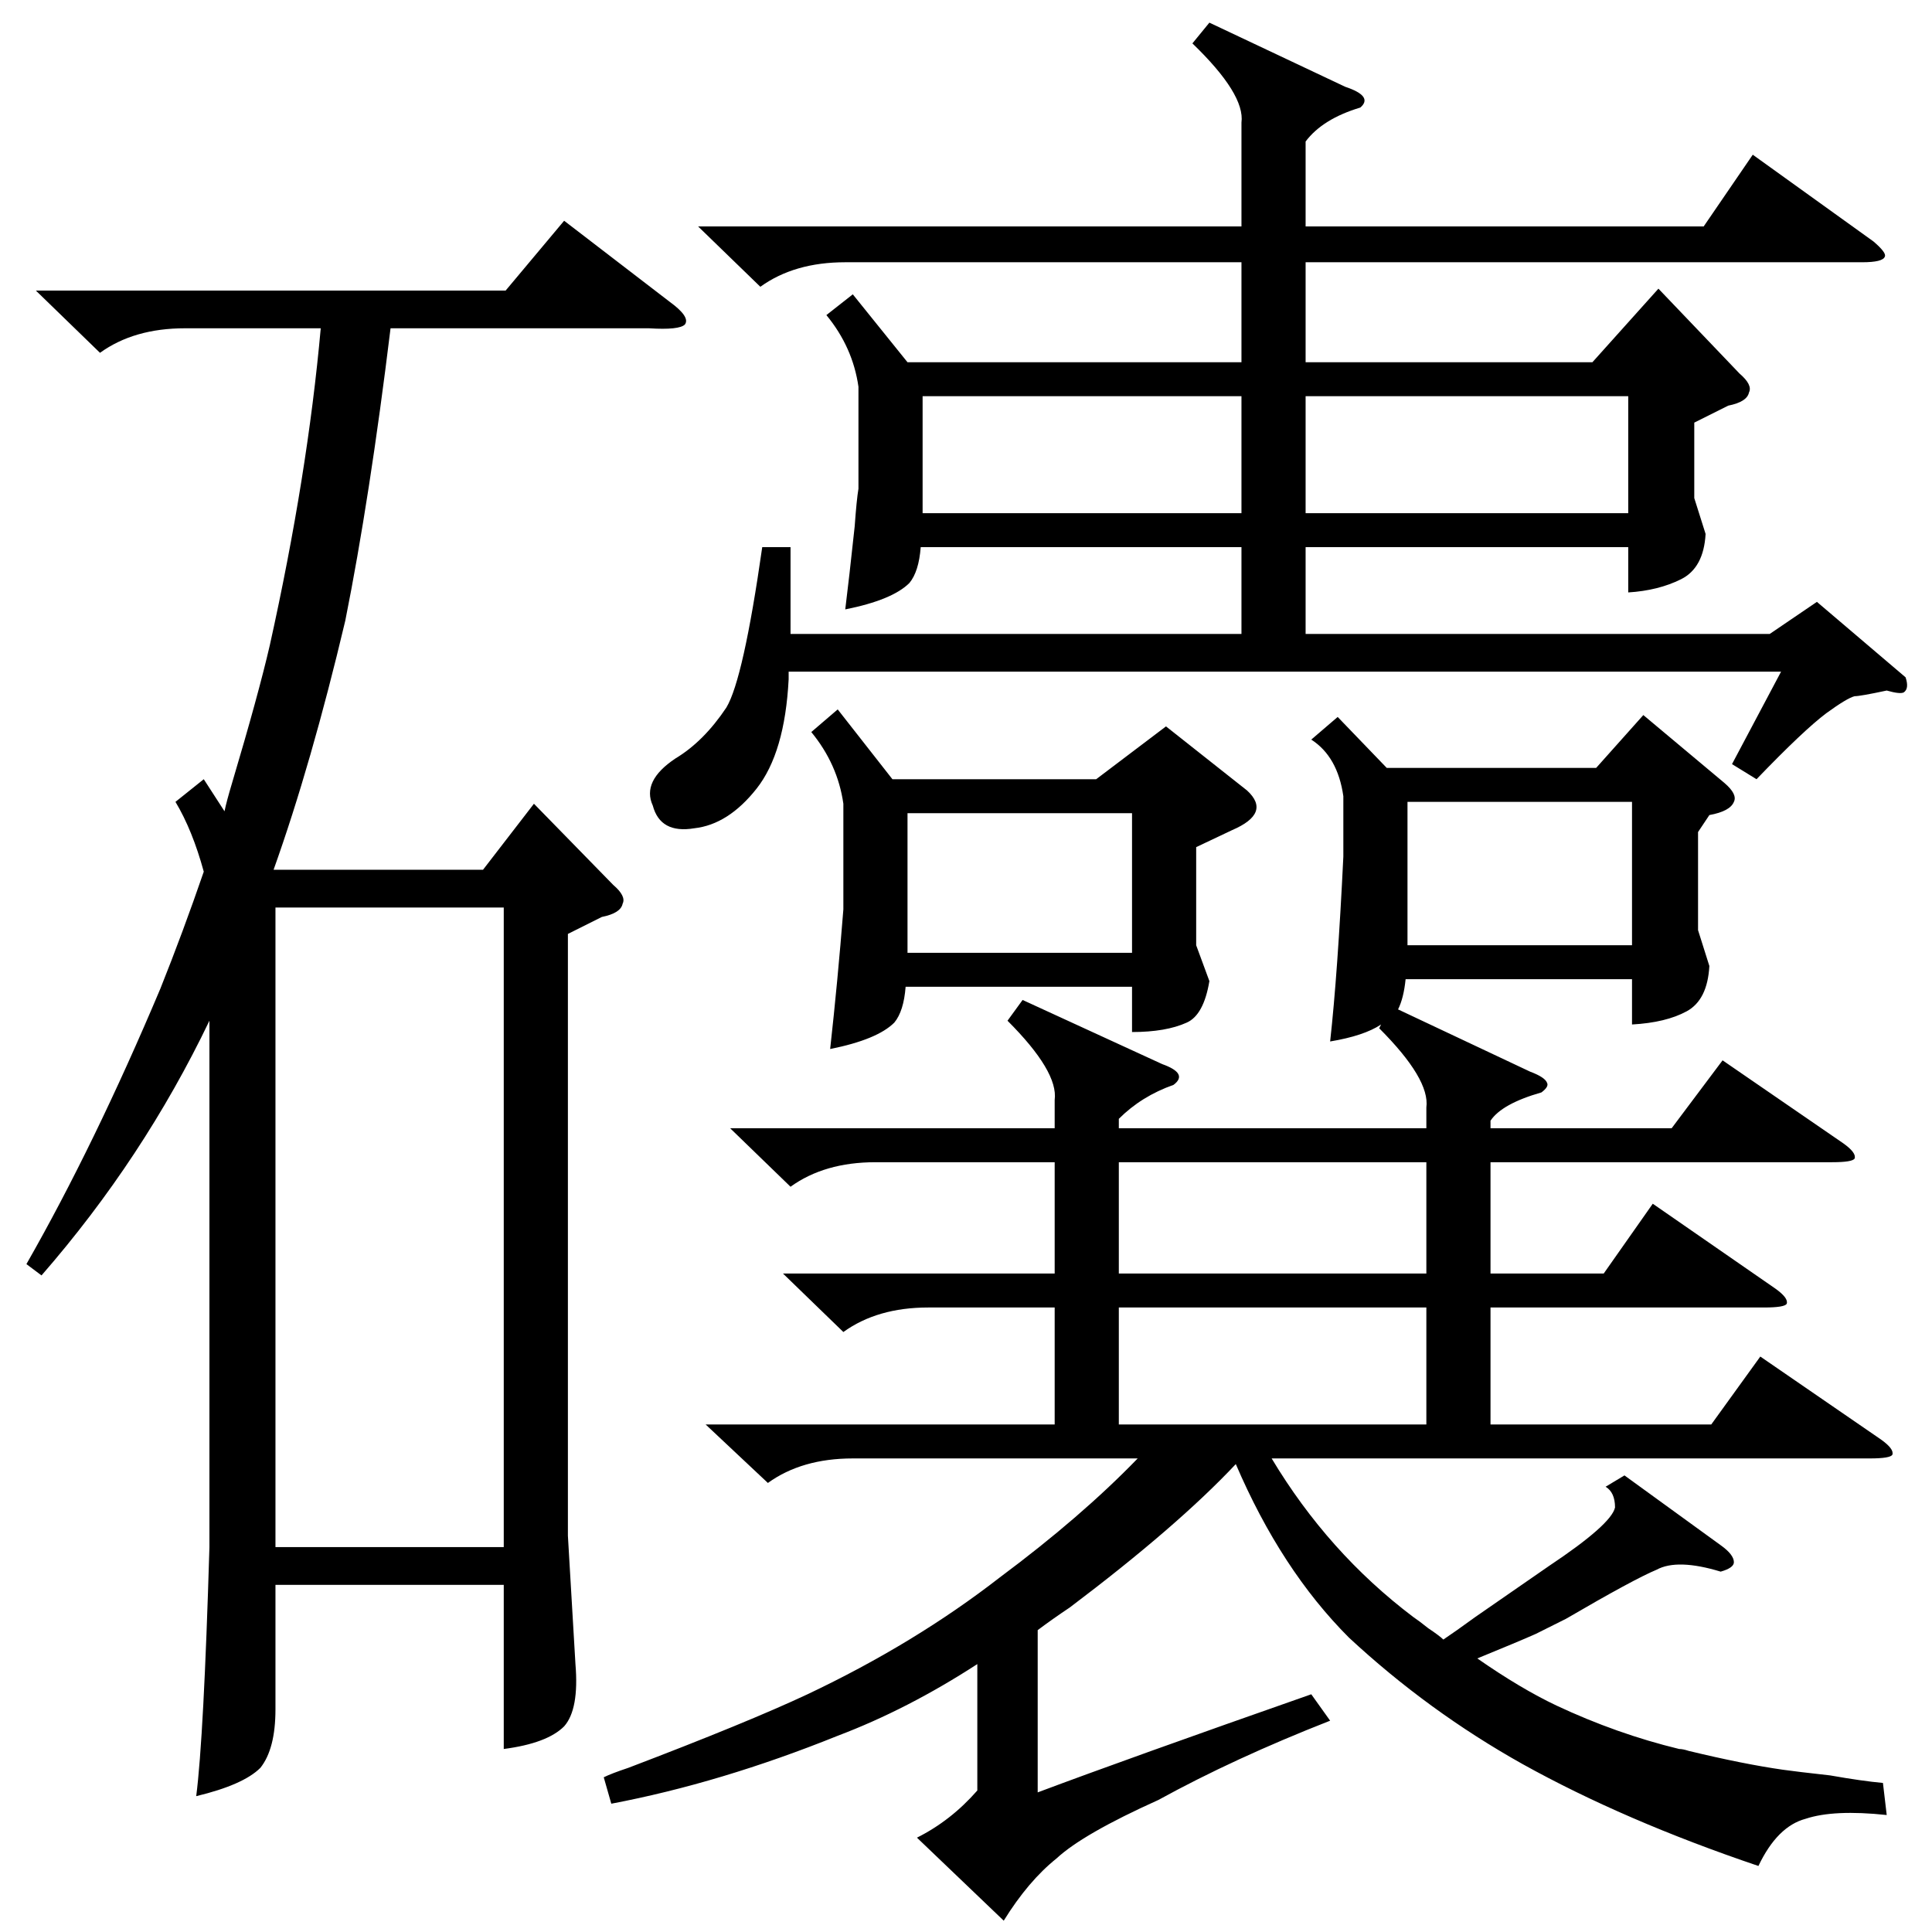 <?xml version="1.0" standalone="no"?>
<!DOCTYPE svg PUBLIC "-//W3C//DTD SVG 1.1//EN" "http://www.w3.org/Graphics/SVG/1.1/DTD/svg11.dtd" >
<svg xmlns="http://www.w3.org/2000/svg" xmlns:xlink="http://www.w3.org/1999/xlink" version="1.1" viewBox="0 -205 1024 1024">
  <g transform="matrix(1 0 0 -1 0 819)">
   <path fill="currentColor"
d="M709 644l26 -27h111l25 28l43 -36q7 -6 5 -10q-2 -5 -13 -7l-6 -9v-52l6 -19q-1 -18 -12 -24t-29 -7v24h-120q-1 -10 -4 -16l70 -33q8 -3 9 -6q1 -2 -3 -5q-21 -6 -27 -15v-4h96l27 36l64 -44q7 -5 6 -8q-1 -2 -12 -2h-181v-59h60l26 37l65 -45q7 -5 6 -8q-1 -2 -12 -2
h-145v-62h117l26 36l64 -44q7 -5 6 -8q-1 -2 -12 -2h-317q30 -50 75 -84q3 -2 8 -6q6 -4 8 -6q6 4 17 12l39 27q33 22 35 31q0 8 -5 11l10 6l51 -37q7 -5 7 -9q0 -3 -7 -5q-23 7 -34 1q-12 -5 -48 -26l-16 -8q-9 -4 -31 -13q23 -16 42 -25q32 -15 65 -23q2 0 5 -1
q29 -7 50 -10q7 -1 25 -3q17 -3 28 -4l2 -17q-28 3 -43 -2q-15 -4 -25 -25q-71 24 -125 54q-50 28 -92 67q-36 36 -60 92q-31 -33 -88 -76q-9 -6 -17 -12v-86q48 18 145 52l10 -14q-51 -20 -91 -42q-40 -18 -54 -31q-15 -12 -28 -33l-46 44q18 9 32 25v67q-37 -24 -74 -38
q-62 -25 -120 -36l-4 14q4 2 13 5q63 24 95 39q57 27 102 62q43 32 73 63h-151q-27 0 -45 -13l-33 31h185v62h-67q-27 0 -45 -13l-32 31h144v59h-95q-27 0 -45 -13l-32 31h172v15q2 15 -25 42l8 11l74 -34q14 -5 6 -11q-17 -6 -29 -18v-5h163v11q2 15 -25 42l1 2
q-9 -6 -27 -9q4 36 7 98v32q-3 21 -17 30zM19 870h249l31 37l56 -43q11 -8 8 -12q-3 -3 -19 -2h-137q-11 -90 -24 -155q-18 -76 -38 -132h111l27 35l42 -43q7 -6 5 -10q-1 -5 -11 -7l-18 -9v-319l4 -68q2 -24 -6 -33q-9 -9 -32 -12v87h-121v-66q0 -21 -8 -31q-9 -9 -34 -15
q4 31 7 132v279q-35 -73 -89 -135l-8 6q36 63 71 146q12 30 23 62q-6 22 -15 37l15 12l11 -17q1 5 4 15q14 47 20 73q20 90 27 168h-72q-27 0 -45 -13zM641 1012l72 -34q15 -5 8 -11q-20 -6 -29 -18v-45h211l26 38l64 -46q7 -6 6 -8q-1 -3 -12 -3h-295v-53h152l35 39l43 -45
q7 -6 5 -10q-1 -5 -11 -7l-18 -9v-40l6 -19q-1 -18 -13 -24t-28 -7v24h-171v-46h246l25 17l47 -40q2 -6 -1 -8q-2 -1 -9 1q-14 -3 -17 -3q-4 -1 -15 -9q-12 -9 -37 -35l-13 8l26 49h-526v-4q-2 -39 -17 -58t-33 -21q-18 -3 -22 12q-6 13 12 25q15 9 27 27q9 15 19 85h15v-46
h239v46h-170q-1 -13 -6 -19q-9 -9 -34 -14q2 16 5 44q1 14 2 20v54q-3 21 -17 38l14 11l29 -36h177v53h-210q-27 0 -45 -13l-33 32h288v55q2 15 -26 42zM146 204h121v339h-121v-339zM444 648l29 -37h108l37 28l43 -34q13 -12 -8 -21l-19 -9v-52l7 -19q-3 -18 -12 -22
q-11 -5 -29 -5v24h-120q-1 -13 -6 -19q-9 -9 -34 -14q4 36 7 74v56q-3 21 -17 38zM692 752h171v62h-171v-62zM658 814h-169v-62h169v62zM756 331h-163v-62h163v62zM756 408h-163v-59h163v59zM746 523h119v76h-119v-76zM481 519h119v74h-119v-74z" />
  </g>

</svg>
